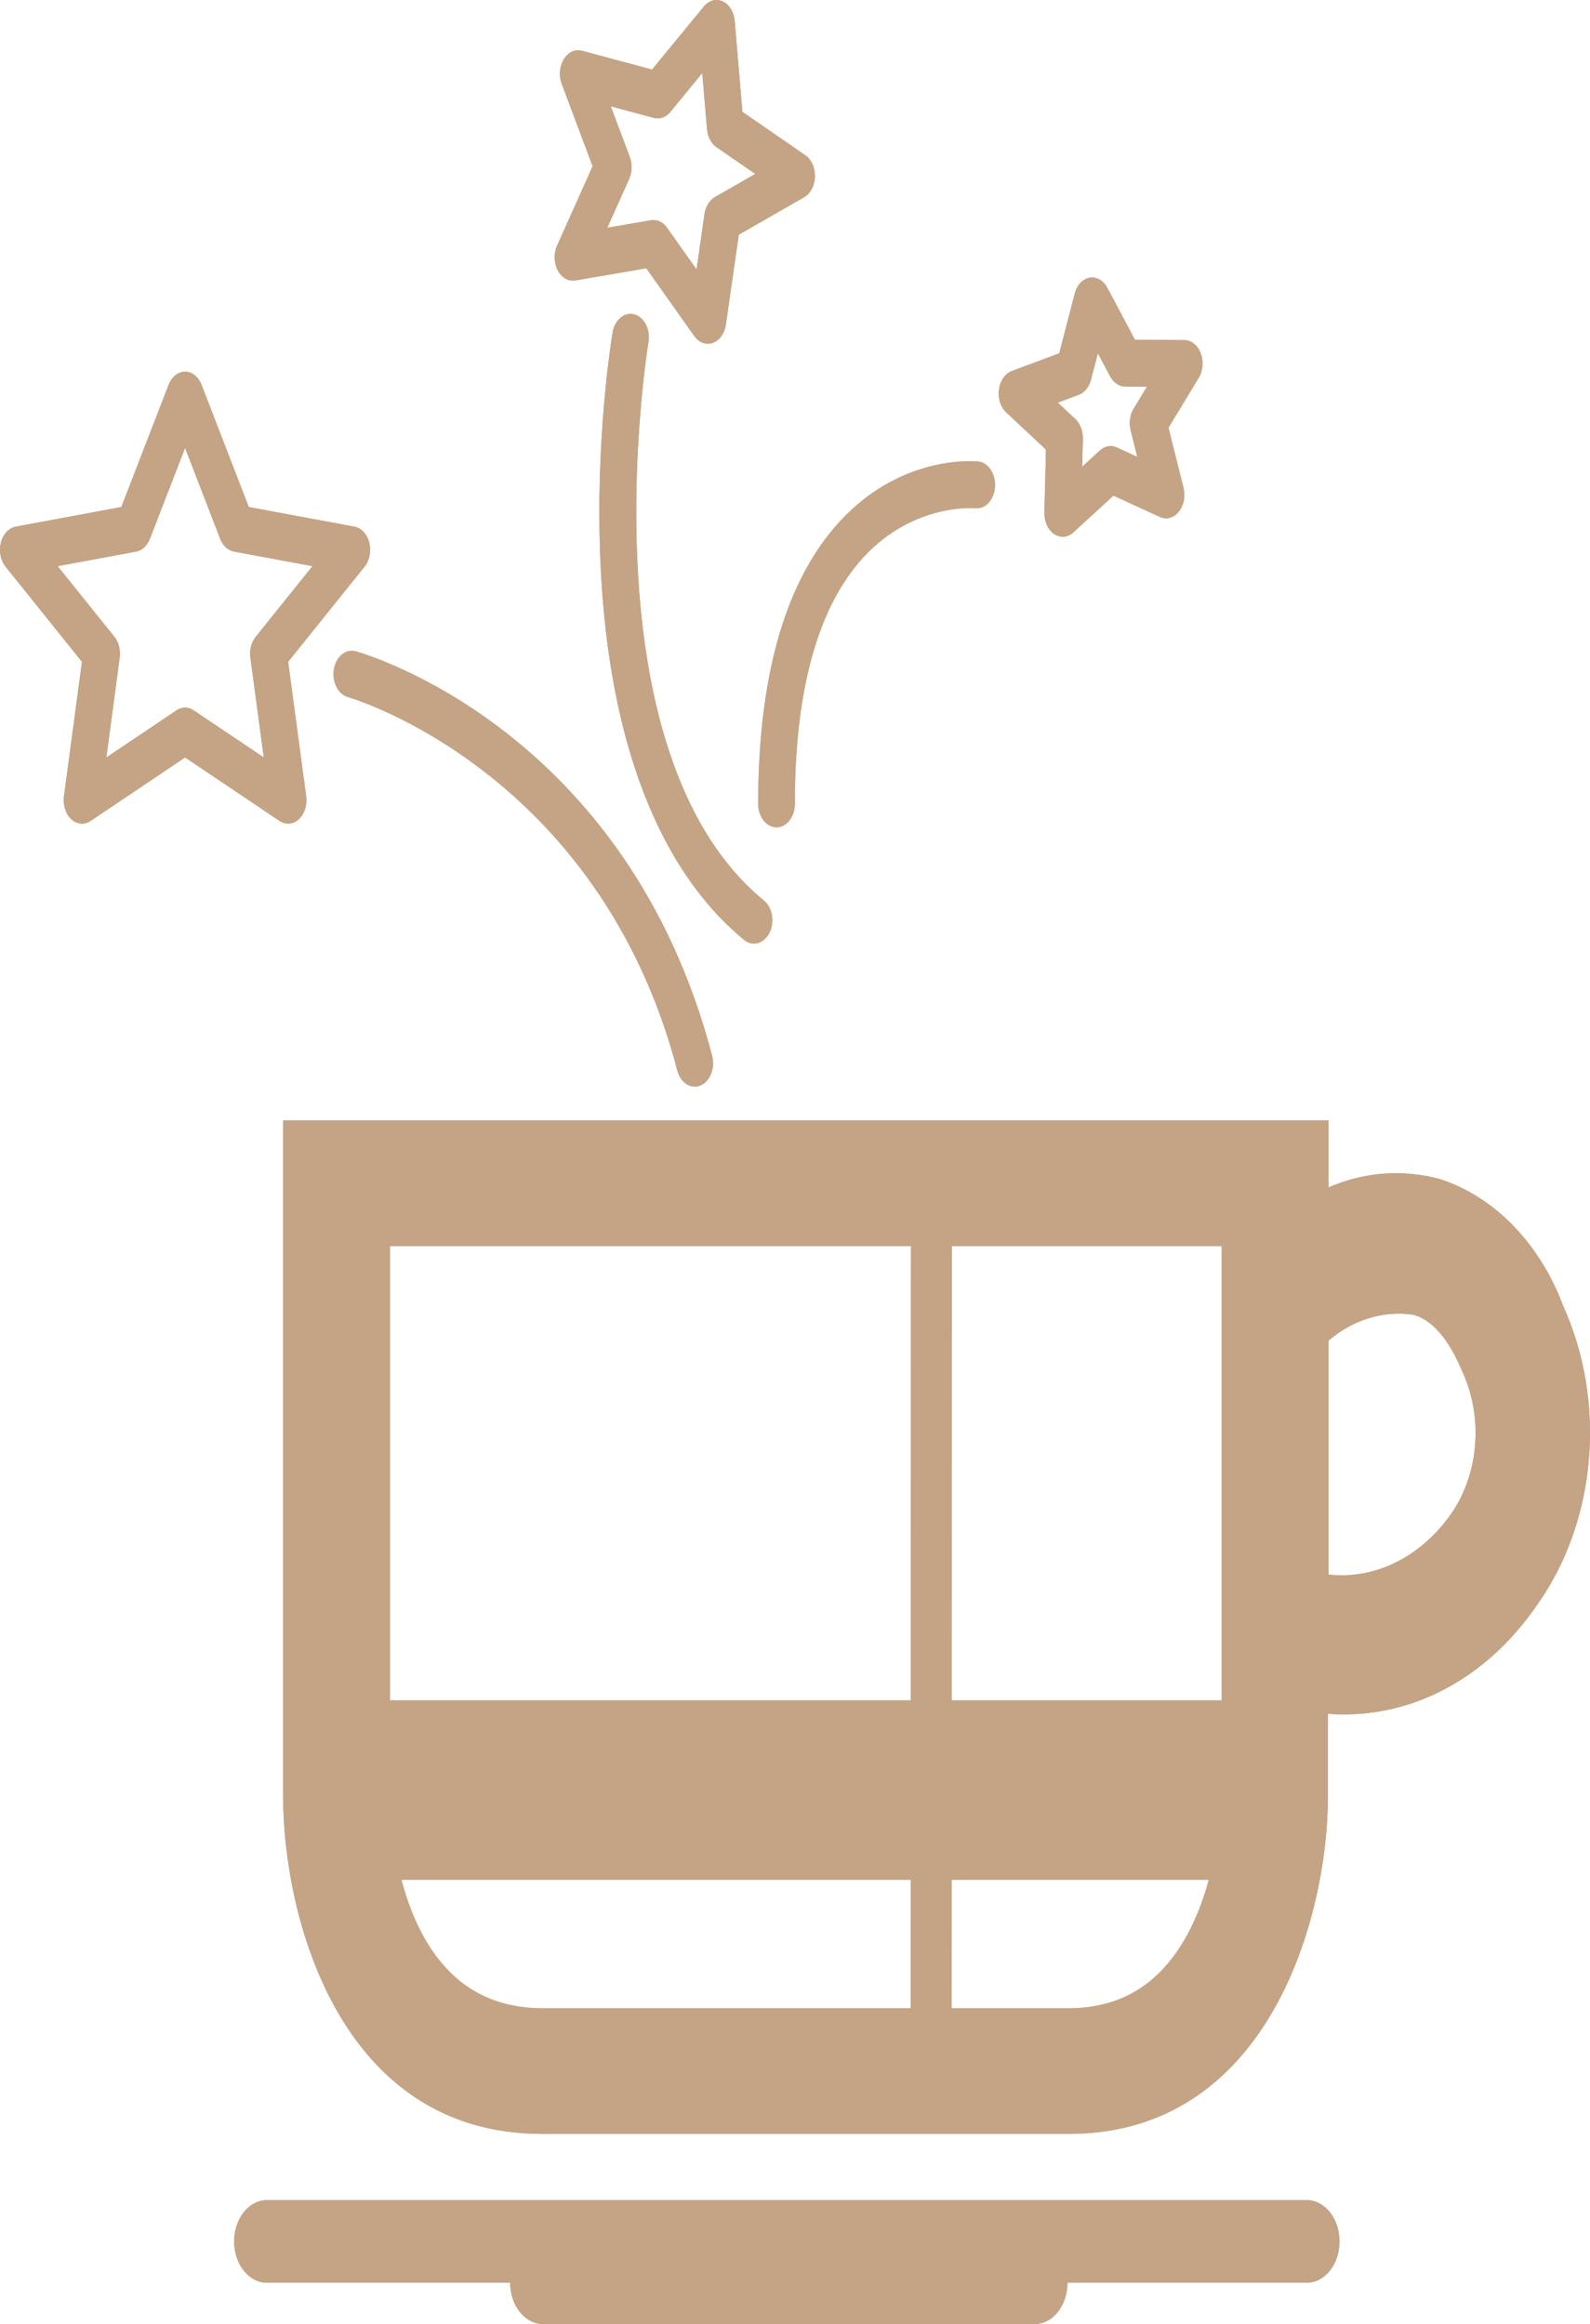 <svg width="232" height="339" viewBox="0 0 232 339" fill="none" xmlns="http://www.w3.org/2000/svg">
<g id="Frame 1">
<g id="cup">
<g id="cup_2">
<path d="M42.04 96.537L53.201 82.647C53.929 81.741 54.191 80.385 53.878 79.148C53.562 77.912 52.727 77.011 51.721 76.825L36.299 73.96L29.4 56.121C28.951 54.956 28.021 54.218 27.006 54.218C25.99 54.218 25.06 54.956 24.61 56.118L17.703 73.96L2.289 76.825C1.28 77.011 0.445 77.912 0.13 79.148C-0.184 80.381 0.078 81.739 0.805 82.647L11.96 96.537L9.334 116.154C9.163 117.432 9.575 118.727 10.398 119.491C11.222 120.256 12.311 120.358 13.212 119.751L27.004 110.488L40.795 119.751C41.187 120.012 41.613 120.142 42.039 120.142C42.593 120.142 43.143 119.921 43.61 119.491C44.433 118.727 44.844 117.435 44.673 116.151L42.04 96.537ZM37.304 92.901C36.673 93.686 36.386 94.815 36.534 95.923L38.49 110.488L28.247 103.611C27.467 103.089 26.539 103.089 25.76 103.611L15.514 110.493L17.464 95.923C17.612 94.817 17.325 93.688 16.697 92.903L8.411 82.585L19.86 80.458C20.73 80.297 21.481 79.6 21.872 78.593L27.004 65.335L32.129 78.59C32.517 79.598 33.271 80.294 34.14 80.456L45.593 82.583L37.304 92.901Z" fill="#C4A484"/>
<path d="M51.908 95.008C50.472 94.587 49.041 95.768 48.726 97.611C48.411 99.454 49.323 101.272 50.766 101.674C51.131 101.777 87.365 112.381 98.837 156.172C99.211 157.601 100.253 158.502 101.372 158.502C101.651 158.502 101.938 158.447 102.22 158.326C103.62 157.726 104.375 155.794 103.906 154.008C91.48 106.58 53.516 95.456 51.908 95.008Z" fill="#C4A484"/>
<path d="M111.463 131.356C84.899 109.562 94.513 50.512 94.613 49.918C94.925 48.075 94.007 46.26 92.566 45.862C91.139 45.47 89.705 46.631 89.392 48.474C89.281 49.122 86.709 64.573 87.669 83.175C88.962 108.293 96.193 126.938 108.575 137.097C109.023 137.463 109.521 137.638 110.018 137.638C110.897 137.638 111.759 137.085 112.268 136.07C113.066 134.485 112.707 132.373 111.463 131.356Z" fill="#C4A484"/>
<path d="M83.955 40.906L94.306 39.132L101.304 49.017C101.817 49.743 102.54 50.141 103.285 50.141C103.529 50.141 103.773 50.098 104.015 50.012C104.993 49.657 105.729 48.624 105.912 47.345L107.797 34.233L117.335 28.764C118.263 28.231 118.874 27.073 118.911 25.776C118.949 24.477 118.405 23.265 117.511 22.648L108.323 16.314L107.202 3.05C107.092 1.76 106.42 0.658 105.463 0.21C104.507 -0.24 103.438 0.046 102.7 0.945L95.138 10.148L84.917 7.407C83.923 7.134 82.893 7.618 82.266 8.64C81.637 9.661 81.52 11.051 81.96 12.223L86.474 24.25L81.283 35.831C80.777 36.957 80.818 38.351 81.384 39.432C81.951 40.506 82.952 41.075 83.955 40.906ZM91.898 22.914L89.117 15.508L95.415 17.197C96.275 17.427 97.169 17.101 97.809 16.328L102.469 10.656L103.16 18.83C103.254 19.947 103.773 20.933 104.546 21.467L110.207 25.369L104.329 28.741C103.527 29.201 102.953 30.133 102.795 31.237L101.635 39.307L97.328 33.221C96.818 32.5 96.097 32.097 95.347 32.097C95.229 32.097 95.11 32.106 94.992 32.127L88.61 33.221L91.807 26.084C92.242 25.11 92.278 23.924 91.898 22.914Z" fill="#C4A484"/>
<path d="M175.198 51.529C174.752 50.362 173.824 49.618 172.809 49.611L165.607 49.566L161.568 41.971C160.997 40.897 159.997 40.337 158.989 40.508C157.982 40.688 157.142 41.582 156.821 42.815L154.557 51.538L147.643 54.121C146.667 54.485 145.937 55.527 145.76 56.805C145.584 58.084 145.994 59.381 146.813 60.148L152.617 65.578L152.391 74.775C152.357 76.074 152.905 77.282 153.803 77.894C154.199 78.162 154.63 78.297 155.061 78.297C155.61 78.297 156.155 78.081 156.618 77.657L162.466 72.299L169.235 75.403C170.19 75.842 171.261 75.551 171.995 74.645C172.725 73.744 172.994 72.388 172.684 71.15L170.493 62.384L174.909 55.115C175.529 54.089 175.643 52.699 175.198 51.529ZM164.973 62.75L165.945 66.641L162.951 65.269C162.124 64.889 161.205 65.053 160.491 65.708L157.9 68.079L158.002 63.997C158.031 62.871 157.621 61.802 156.912 61.137L154.341 58.73L157.402 57.586C158.244 57.272 158.912 56.448 159.188 55.386L160.19 51.527L161.976 54.887C162.472 55.818 163.293 56.378 164.173 56.382L167.361 56.403L165.405 59.622C164.868 60.509 164.705 61.681 164.973 62.75Z" fill="#C4A484"/>
<path d="M142.741 67.321C142.272 67.269 130.903 66.2 121.72 76.991C114.361 85.641 110.629 99.19 110.629 117.266C110.629 119.15 111.827 120.679 113.302 120.679C114.776 120.679 115.974 119.15 115.974 117.266C115.974 101.228 119.105 89.393 125.281 82.083C132.703 73.298 142.208 74.12 142.308 74.124C143.797 74.29 145.06 72.88 145.183 71.005C145.304 69.128 144.212 67.476 142.741 67.321Z" fill="#C4A484"/>
<path d="M38.94 320.932C37.673 320.932 36.459 321.566 35.563 322.695C34.667 323.825 34.164 325.356 34.164 326.953C34.164 328.55 34.667 330.082 35.563 331.211C36.459 332.34 37.673 332.975 38.94 332.975H74.434C74.434 334.572 74.938 336.103 75.833 337.233C76.729 338.362 77.944 338.996 79.211 338.996H150.817C151.458 339.024 152.097 338.889 152.695 338.599C153.294 338.309 153.84 337.87 154.301 337.308C154.763 336.746 155.129 336.073 155.379 335.328C155.63 334.584 155.759 333.783 155.758 332.975H190.676C191.943 332.975 193.158 332.34 194.053 331.211C194.949 330.082 195.452 328.55 195.452 326.953C195.452 325.356 194.949 323.825 194.053 322.695C193.158 321.566 191.943 320.932 190.676 320.932H38.94Z" fill="#C4A484"/>
<path d="M228.088 190.497C226.396 185.979 223.901 181.975 220.784 178.773C217.667 175.571 214.005 173.25 210.062 171.98C204.668 170.527 199.047 170.952 193.842 173.207V163.437H41.313V262.112C41.313 279.094 49.255 311.27 79.13 311.27H155.941C185.354 311.27 193.758 279.197 193.758 262.112V249.988C198.139 250.328 202.535 249.722 206.742 248.198C213.699 245.67 219.876 240.664 224.474 233.824C228.624 227.906 231.193 220.589 231.838 212.847C232.484 205.106 231.176 197.31 228.088 190.497ZM181.237 178.783V251.011H53.919V178.783H181.237ZM156.025 295.924H79.214C62.407 295.924 56.734 281.345 54.843 271.217H180.144C178.169 281.294 172.413 295.924 155.941 295.924H156.025ZM211.658 220.933C209.474 224.011 206.718 226.41 203.62 227.931C200.521 229.452 197.169 230.052 193.842 229.681V195.561C197.438 192.494 201.836 191.146 206.196 191.776C207.246 192.083 210.398 193.004 213.297 199.909C214.853 203.186 215.531 206.972 215.237 210.74C214.943 214.508 213.692 218.071 211.658 220.933Z" fill="#C4A484"/>
</g>
<path id="cup (Stroke)" fill-rule="evenodd" clip-rule="evenodd" d="M186.624 170.635V261.459H185.124C188.123 261.498 188.123 261.499 188.123 261.5L188.123 261.504L188.123 261.514L188.123 261.545C188.122 261.556 188.122 261.57 188.122 261.584L188.122 261.59L188.121 261.597C188.121 261.609 188.121 261.623 188.12 261.638L188.12 261.652C188.118 261.742 188.114 261.871 188.108 262.036C188.096 262.365 188.074 262.837 188.035 263.433C187.958 264.624 187.812 266.31 187.54 268.329C186.997 272.352 185.941 277.767 183.873 283.224C179.751 294.104 171.247 305.863 154.279 305.863H78.711C70.213 305.863 63.684 303.004 58.772 298.636C53.922 294.323 50.785 288.667 48.742 283.214C46.693 277.749 45.682 272.327 45.179 268.3C44.926 266.279 44.799 264.59 44.736 263.398C44.704 262.802 44.687 262.329 44.679 261.999C44.675 261.834 44.673 261.705 44.672 261.614C44.671 261.569 44.671 261.533 44.671 261.507L44.671 261.475L44.671 261.465L44.671 261.462C44.671 261.46 44.671 261.459 47.671 261.459H44.671V167.635H185.124V170.635H186.624ZM183.624 173.635H138.903L138.902 175.783H183.624V173.635ZM138.901 181.783L138.88 248.011H178.237V181.783H138.901ZM132.901 181.783L132.88 248.011H56.919V181.783H132.901ZM132.902 175.783H50.919V254.011H132.878L132.874 268.217H51.231L51.894 271.767C52.879 277.043 54.888 283.746 59.052 289.191C63.315 294.765 69.782 298.924 79.214 298.924H132.864L132.864 299.863H78.711C71.689 299.863 66.577 297.547 62.759 294.152C58.879 290.702 56.196 286.007 54.36 281.108C52.528 276.222 51.599 271.293 51.133 267.556C50.9 265.696 50.784 264.15 50.727 263.078C50.698 262.542 50.684 262.126 50.677 261.849C50.674 261.711 50.672 261.607 50.671 261.541L50.671 261.471L50.671 261.459V261.457V173.635H132.903L132.902 175.783ZM138.864 299.863H154.083C158.509 299.863 162.233 298.893 165.371 297.242C162.645 298.302 159.543 298.914 156.025 298.924C155.997 298.924 155.969 298.924 155.941 298.924H138.864L138.864 299.863ZM138.866 292.924H155.941C163.123 292.924 167.839 289.803 171.092 285.532C173.64 282.187 175.299 278.106 176.364 274.217H138.872L138.866 292.924ZM132.872 274.217H58.59C59.625 278.121 61.263 282.205 63.818 285.546C67.066 289.793 71.839 292.924 79.214 292.924H132.866L132.872 274.217ZM138.874 268.217H181.493C181.527 267.982 181.56 267.751 181.59 267.525C181.843 265.663 181.977 264.115 182.047 263.042C182.083 262.505 182.102 262.089 182.112 261.811C182.117 261.673 182.12 261.569 182.122 261.503L182.124 261.433L182.124 261.42L182.124 261.419C182.124 261.42 182.124 261.42 183.624 261.439V254.011H138.878L138.874 268.217ZM36.534 95.923C36.386 94.815 36.673 93.686 37.304 92.901L45.593 82.583L34.14 80.456C33.271 80.294 32.517 79.598 32.129 78.59L27.004 65.335L21.872 78.593C21.481 79.6 20.73 80.297 19.86 80.458L8.411 82.585L16.697 92.903C17.325 93.688 17.612 94.817 17.464 95.923L15.514 110.493L25.76 103.611C26.539 103.089 27.467 103.089 28.247 103.611L38.49 110.488L36.534 95.923ZM41.657 116.228L27.004 106.389L12.35 116.232L12.308 116.551C12.308 116.551 12.308 116.551 12.308 116.551C12.299 116.619 12.295 116.687 12.296 116.752L27.004 106.875L41.711 116.752C41.712 116.686 41.709 116.618 41.7 116.549C41.7 116.549 41.7 116.548 41.7 116.548L41.657 116.228ZM3.042 80.532L19.054 77.557C19.06 77.543 19.067 77.527 19.074 77.51L19.388 76.699L3.093 79.727C3.074 79.767 3.054 79.821 3.037 79.888C2.974 80.136 2.997 80.366 3.042 80.532ZM34.614 76.699L34.928 77.512C34.934 77.528 34.94 77.542 34.946 77.554L50.967 80.53C51.011 80.366 51.033 80.138 50.97 79.887C50.953 79.82 50.933 79.767 50.914 79.726L34.614 76.699ZM53.878 79.148C54.191 80.385 53.929 81.741 53.201 82.647L42.04 96.537L44.673 116.151C44.844 117.435 44.433 118.727 43.61 119.491C43.143 119.921 42.593 120.142 42.039 120.142C41.613 120.142 41.187 120.012 40.795 119.751L27.004 110.488L13.212 119.751C12.311 120.358 11.222 120.256 10.398 119.491C9.575 118.727 9.163 117.432 9.334 116.154L11.96 96.537L0.805 82.647C0.078 81.739 -0.184 80.381 0.13 79.148C0.445 77.912 1.28 77.011 2.289 76.825L17.703 73.96L24.61 56.118C25.06 54.956 25.99 54.218 27.006 54.218C28.021 54.218 28.951 54.956 29.4 56.121L36.299 73.96L51.721 76.825C52.727 77.011 53.562 77.912 53.878 79.148ZM103.906 154.008C104.375 155.794 103.62 157.726 102.22 158.326C101.938 158.447 101.651 158.502 101.372 158.502C100.253 158.502 99.211 157.601 98.837 156.172C87.365 112.381 51.131 101.777 50.766 101.674C49.323 101.272 48.411 99.454 48.726 97.611C49.041 95.768 50.472 94.587 51.908 95.008C53.516 95.456 91.48 106.58 103.906 154.008ZM87.175 124.975C73.122 105.64 55.221 99.195 51.691 98.076C51.688 98.089 51.685 98.103 51.683 98.117C51.631 98.419 51.691 98.684 51.768 98.837C51.769 98.839 51.77 98.842 51.771 98.844C53.924 99.504 72.501 105.677 87.175 124.975ZM51.808 98.906C51.813 98.911 51.815 98.914 51.815 98.914C51.815 98.914 51.812 98.912 51.808 98.906ZM100.903 155.651C100.898 155.656 100.896 155.659 100.896 155.659C100.895 155.659 100.898 155.656 100.903 155.651ZM196.842 172.122C195.83 172.418 194.829 172.78 193.842 173.207V163.437H41.313V262.112C41.313 279.094 49.255 311.27 79.13 311.27H155.941C185.354 311.27 193.758 279.197 193.758 262.112V249.988C194.758 250.066 195.759 250.094 196.758 250.073C200.136 250.004 203.495 249.374 206.742 248.198C213.699 245.67 219.876 240.664 224.474 233.824C228.624 227.906 231.193 220.589 231.838 212.847C232.484 205.106 231.176 197.31 228.088 190.497C226.396 185.979 223.901 181.975 220.784 178.773C217.667 175.571 214.005 173.25 210.062 171.98C205.69 170.802 201.17 170.858 196.842 172.122ZM209.211 174.858C204.504 173.606 199.605 173.98 195.035 175.96L190.842 177.777V166.437H44.313V262.112C44.313 270.246 46.233 281.991 51.633 291.588C56.956 301.05 65.526 308.27 79.13 308.27H155.941C169.306 308.27 177.884 301.084 183.272 291.614C188.731 282.02 190.758 270.274 190.758 262.112V246.747L193.99 246.997C197.938 247.303 201.906 246.759 205.72 245.377C212.012 243.091 217.699 238.524 221.985 232.15L222.001 232.126L222.018 232.102C225.84 226.651 228.244 219.851 228.849 212.598C229.454 205.346 228.224 198.064 225.355 191.736L225.314 191.644L225.278 191.549C223.72 187.389 221.439 183.747 218.634 180.865C215.85 178.005 212.626 175.971 209.211 174.858ZM105.05 129.308C106.499 131.082 108.047 132.683 109.688 134.109C109.685 134.075 109.68 134.04 109.674 134.005C109.632 133.761 109.55 133.67 109.552 133.668C107.923 132.331 106.425 130.871 105.05 129.308ZM108.575 137.097C96.193 126.938 88.962 108.293 87.669 83.175C86.709 64.573 89.281 49.122 89.392 48.474C89.705 46.631 91.139 45.47 92.566 45.862C94.007 46.26 94.925 48.075 94.613 49.918C94.513 50.512 84.899 109.562 111.463 131.356C112.707 132.373 113.066 134.485 112.268 136.07C111.759 137.085 110.897 137.638 110.018 137.638C109.521 137.638 109.023 137.463 108.575 137.097ZM81.96 12.223L86.474 24.25L81.283 35.831C80.777 36.957 80.818 38.351 81.384 39.432C81.951 40.506 82.952 41.075 83.955 40.906L94.306 39.132L101.304 49.017C101.817 49.743 102.54 50.141 103.285 50.141C103.529 50.141 103.773 50.098 104.015 50.012C104.993 49.657 105.729 48.624 105.912 47.345L107.797 34.233L117.335 28.764C118.263 28.231 118.874 27.073 118.911 25.776C118.949 24.477 118.405 23.265 117.511 22.648L108.323 16.314L107.202 3.05C107.092 1.76 106.42 0.658 105.463 0.21C104.507 -0.24 103.438 0.046 102.7 0.945L95.138 10.148L84.917 7.407C83.923 7.134 82.893 7.618 82.266 8.64C81.637 9.661 81.52 11.051 81.96 12.223ZM115.774 25.095L106.139 18.452L106.149 18.578C106.165 18.756 106.212 18.89 106.254 18.971C106.267 18.996 106.278 19.012 106.285 19.022L115.831 25.602L105.883 31.308C105.881 31.311 105.879 31.314 105.876 31.318C105.84 31.377 105.789 31.492 105.764 31.663L105.721 31.965L115.78 26.197C115.787 26.187 115.795 26.174 115.804 26.157C115.853 26.063 115.906 25.902 115.912 25.69C115.919 25.477 115.875 25.299 115.822 25.182C115.802 25.136 115.784 25.108 115.774 25.095ZM95.533 35.878L95.028 35.164L84.023 37.051L84.02 37.058L84.019 37.06C83.915 37.292 83.905 37.609 83.973 37.86L95.533 35.878ZM91.807 26.084L88.61 33.221L94.992 32.127C95.11 32.106 95.229 32.097 95.347 32.097C96.097 32.097 96.818 32.5 97.328 33.221L101.635 39.307L102.795 31.237C102.953 30.133 103.527 29.201 104.329 28.741L110.207 25.369L104.546 21.467C103.773 20.933 103.254 19.947 103.16 18.83L102.469 10.656L97.809 16.328C97.169 17.101 96.275 17.427 95.415 17.197L89.117 15.508L91.898 22.914C92.278 23.924 92.242 25.11 91.807 26.084ZM95.701 14.168L96.214 13.543L84.727 10.462C84.681 10.668 84.68 10.932 84.768 11.168L84.797 11.244L95.701 14.168ZM105.821 31.343C105.822 31.343 105.821 31.343 105.821 31.343ZM91.528 48.632C91.523 48.627 91.521 48.623 91.521 48.623C91.522 48.623 91.524 48.626 91.528 48.632ZM172.684 71.15L170.493 62.384L174.909 55.115C175.529 54.089 175.643 52.699 175.198 51.529C174.752 50.362 173.824 49.618 172.809 49.611L165.607 49.566L161.568 41.971C160.997 40.897 159.997 40.337 158.989 40.508C157.982 40.688 157.142 41.582 156.821 42.815L154.557 51.538L147.643 54.121C146.667 54.485 145.937 55.527 145.76 56.805C145.584 58.084 145.994 59.381 146.813 60.148L152.617 65.578L152.391 74.775C152.357 76.074 152.905 77.282 153.803 77.894C154.199 78.162 154.63 78.297 155.061 78.297C155.61 78.297 156.155 78.081 156.618 77.657L162.466 72.299L169.235 75.403C170.19 75.842 171.261 75.551 171.995 74.645C172.725 73.744 172.994 72.388 172.684 71.15ZM155.393 74.711L161.907 68.743L169.8 72.361C169.819 72.221 169.818 72.056 169.774 71.879L169.774 71.878L169.722 71.671L162.189 68.22L155.4 74.434L155.393 74.711ZM154.989 63.689C154.976 63.604 154.955 63.528 154.931 63.464C154.894 63.367 154.859 63.326 154.857 63.323L148.76 57.614L156.209 54.829C156.231 54.789 156.261 54.724 156.285 54.631L156.439 54.038L148.836 56.877C148.802 56.939 148.755 57.051 148.732 57.215C148.705 57.415 148.725 57.611 148.774 57.766C148.818 57.906 148.867 57.96 148.867 57.961L154.989 63.689ZM148.695 56.93L148.693 56.931L148.691 56.931C148.692 56.931 148.694 56.931 148.695 56.93ZM159.06 55.792C158.745 56.626 158.174 57.268 157.477 57.556C157.452 57.566 157.427 57.576 157.402 57.586L154.341 58.73L156.912 61.137C157.604 61.786 158.011 62.821 158.003 63.918C158.003 63.944 158.003 63.971 158.002 63.997L157.9 68.079L160.491 65.708C160.642 65.569 160.802 65.453 160.969 65.359C161.44 65.093 161.962 65.006 162.47 65.111C162.632 65.144 162.793 65.197 162.951 65.269L165.945 66.641L164.973 62.75C164.705 61.681 164.868 60.509 165.405 59.622L167.361 56.403L164.173 56.382C164.073 56.382 163.975 56.374 163.877 56.36C163.275 56.271 162.716 55.921 162.291 55.374C162.175 55.226 162.07 55.063 161.976 54.887L160.19 51.527L159.188 55.386C159.152 55.525 159.109 55.661 159.06 55.792ZM164.575 53.385L172.401 53.435C172.478 53.216 172.501 52.889 172.399 52.609L164.135 52.556L164.575 53.385ZM162.519 67.919C162.518 67.92 162.517 67.92 162.516 67.921L162.519 67.919ZM170.489 72.677L170.486 72.676C170.487 72.676 170.488 72.677 170.489 72.677ZM142.114 70.283C141.344 70.246 139.132 70.229 136.268 70.989C132.714 71.933 128.141 74.075 124.005 78.935C123.795 79.182 123.588 79.433 123.384 79.69C127.465 75.064 132.087 72.899 135.761 71.911C137.649 71.403 139.284 71.205 140.474 71.136C141.223 71.092 141.804 71.099 142.135 71.111C142.16 71.031 142.181 70.93 142.189 70.81C142.204 70.581 142.161 70.4 142.114 70.283ZM145.183 71.005C145.06 72.88 143.797 74.29 142.308 74.124L142.296 74.123C141.904 74.096 132.584 73.439 125.281 82.083C119.105 89.393 115.974 101.228 115.974 117.266C115.974 119.15 114.776 120.679 113.302 120.679C111.827 120.679 110.629 119.15 110.629 117.266C110.629 99.19 114.361 85.641 121.72 76.991C130.903 66.2 142.272 67.269 142.741 67.321C144.212 67.476 145.304 69.128 145.183 71.005ZM77.434 329.975V332.975C77.434 333.972 77.754 334.827 78.184 335.368C78.599 335.892 78.994 335.996 79.211 335.996H150.882L150.947 335.999C151.073 336.005 151.219 335.981 151.387 335.899C151.56 335.816 151.771 335.663 151.982 335.405C152.195 335.146 152.392 334.8 152.536 334.372C152.679 333.945 152.758 333.469 152.758 332.976L152.757 329.975H190.676C190.893 329.975 191.288 329.87 191.703 329.347C192.132 328.806 192.452 327.951 192.452 326.953C192.452 325.956 192.132 325.101 191.703 324.56C191.288 324.036 190.893 323.932 190.676 323.932H38.94C38.723 323.932 38.328 324.036 37.913 324.56C37.484 325.101 37.164 325.956 37.164 326.953C37.164 327.951 37.484 328.806 37.913 329.347C38.328 329.87 38.723 329.975 38.94 329.975H77.434ZM190.842 232.364V194.177L191.895 193.279C196.093 189.698 201.343 188.044 206.625 188.807L206.834 188.837L207.037 188.896C207.76 189.108 209.287 189.572 211.039 191.119C212.728 192.611 214.465 194.961 216.037 198.686C217.805 202.442 218.559 206.729 218.228 210.973C217.895 215.24 216.477 219.332 214.104 222.671C211.658 226.116 208.529 228.863 204.942 230.624C201.347 232.389 197.423 233.099 193.509 232.662L190.842 232.364ZM211.658 220.933C213.692 218.071 214.943 214.508 215.237 210.74C215.531 206.972 214.853 203.186 213.297 199.909C210.398 193.004 207.246 192.083 206.196 191.776C201.836 191.146 197.438 192.494 193.842 195.561V229.681C197.169 230.052 200.521 229.452 203.62 227.931C206.718 226.41 209.474 224.011 211.658 220.933ZM190.676 332.975C191.943 332.975 193.158 332.34 194.053 331.211C194.949 330.082 195.452 328.55 195.452 326.953C195.452 325.356 194.949 323.825 194.053 322.695C193.158 321.566 191.943 320.932 190.676 320.932H38.94C37.673 320.932 36.459 321.566 35.563 322.695C34.667 323.825 34.164 325.356 34.164 326.953C34.164 328.55 34.667 330.082 35.563 331.211C36.459 332.34 37.673 332.975 38.94 332.975H74.434C74.434 334.572 74.938 336.103 75.833 337.233C76.729 338.362 77.944 338.996 79.211 338.996H150.817C151.458 339.024 152.097 338.889 152.695 338.599C153.294 338.309 153.84 337.87 154.301 337.308C154.763 336.746 155.129 336.073 155.379 335.328C155.629 334.586 155.758 333.788 155.758 332.982C155.758 332.98 155.758 332.977 155.758 332.975H190.676Z" fill="#C4A484"/>
</g>
</g>
</svg>
